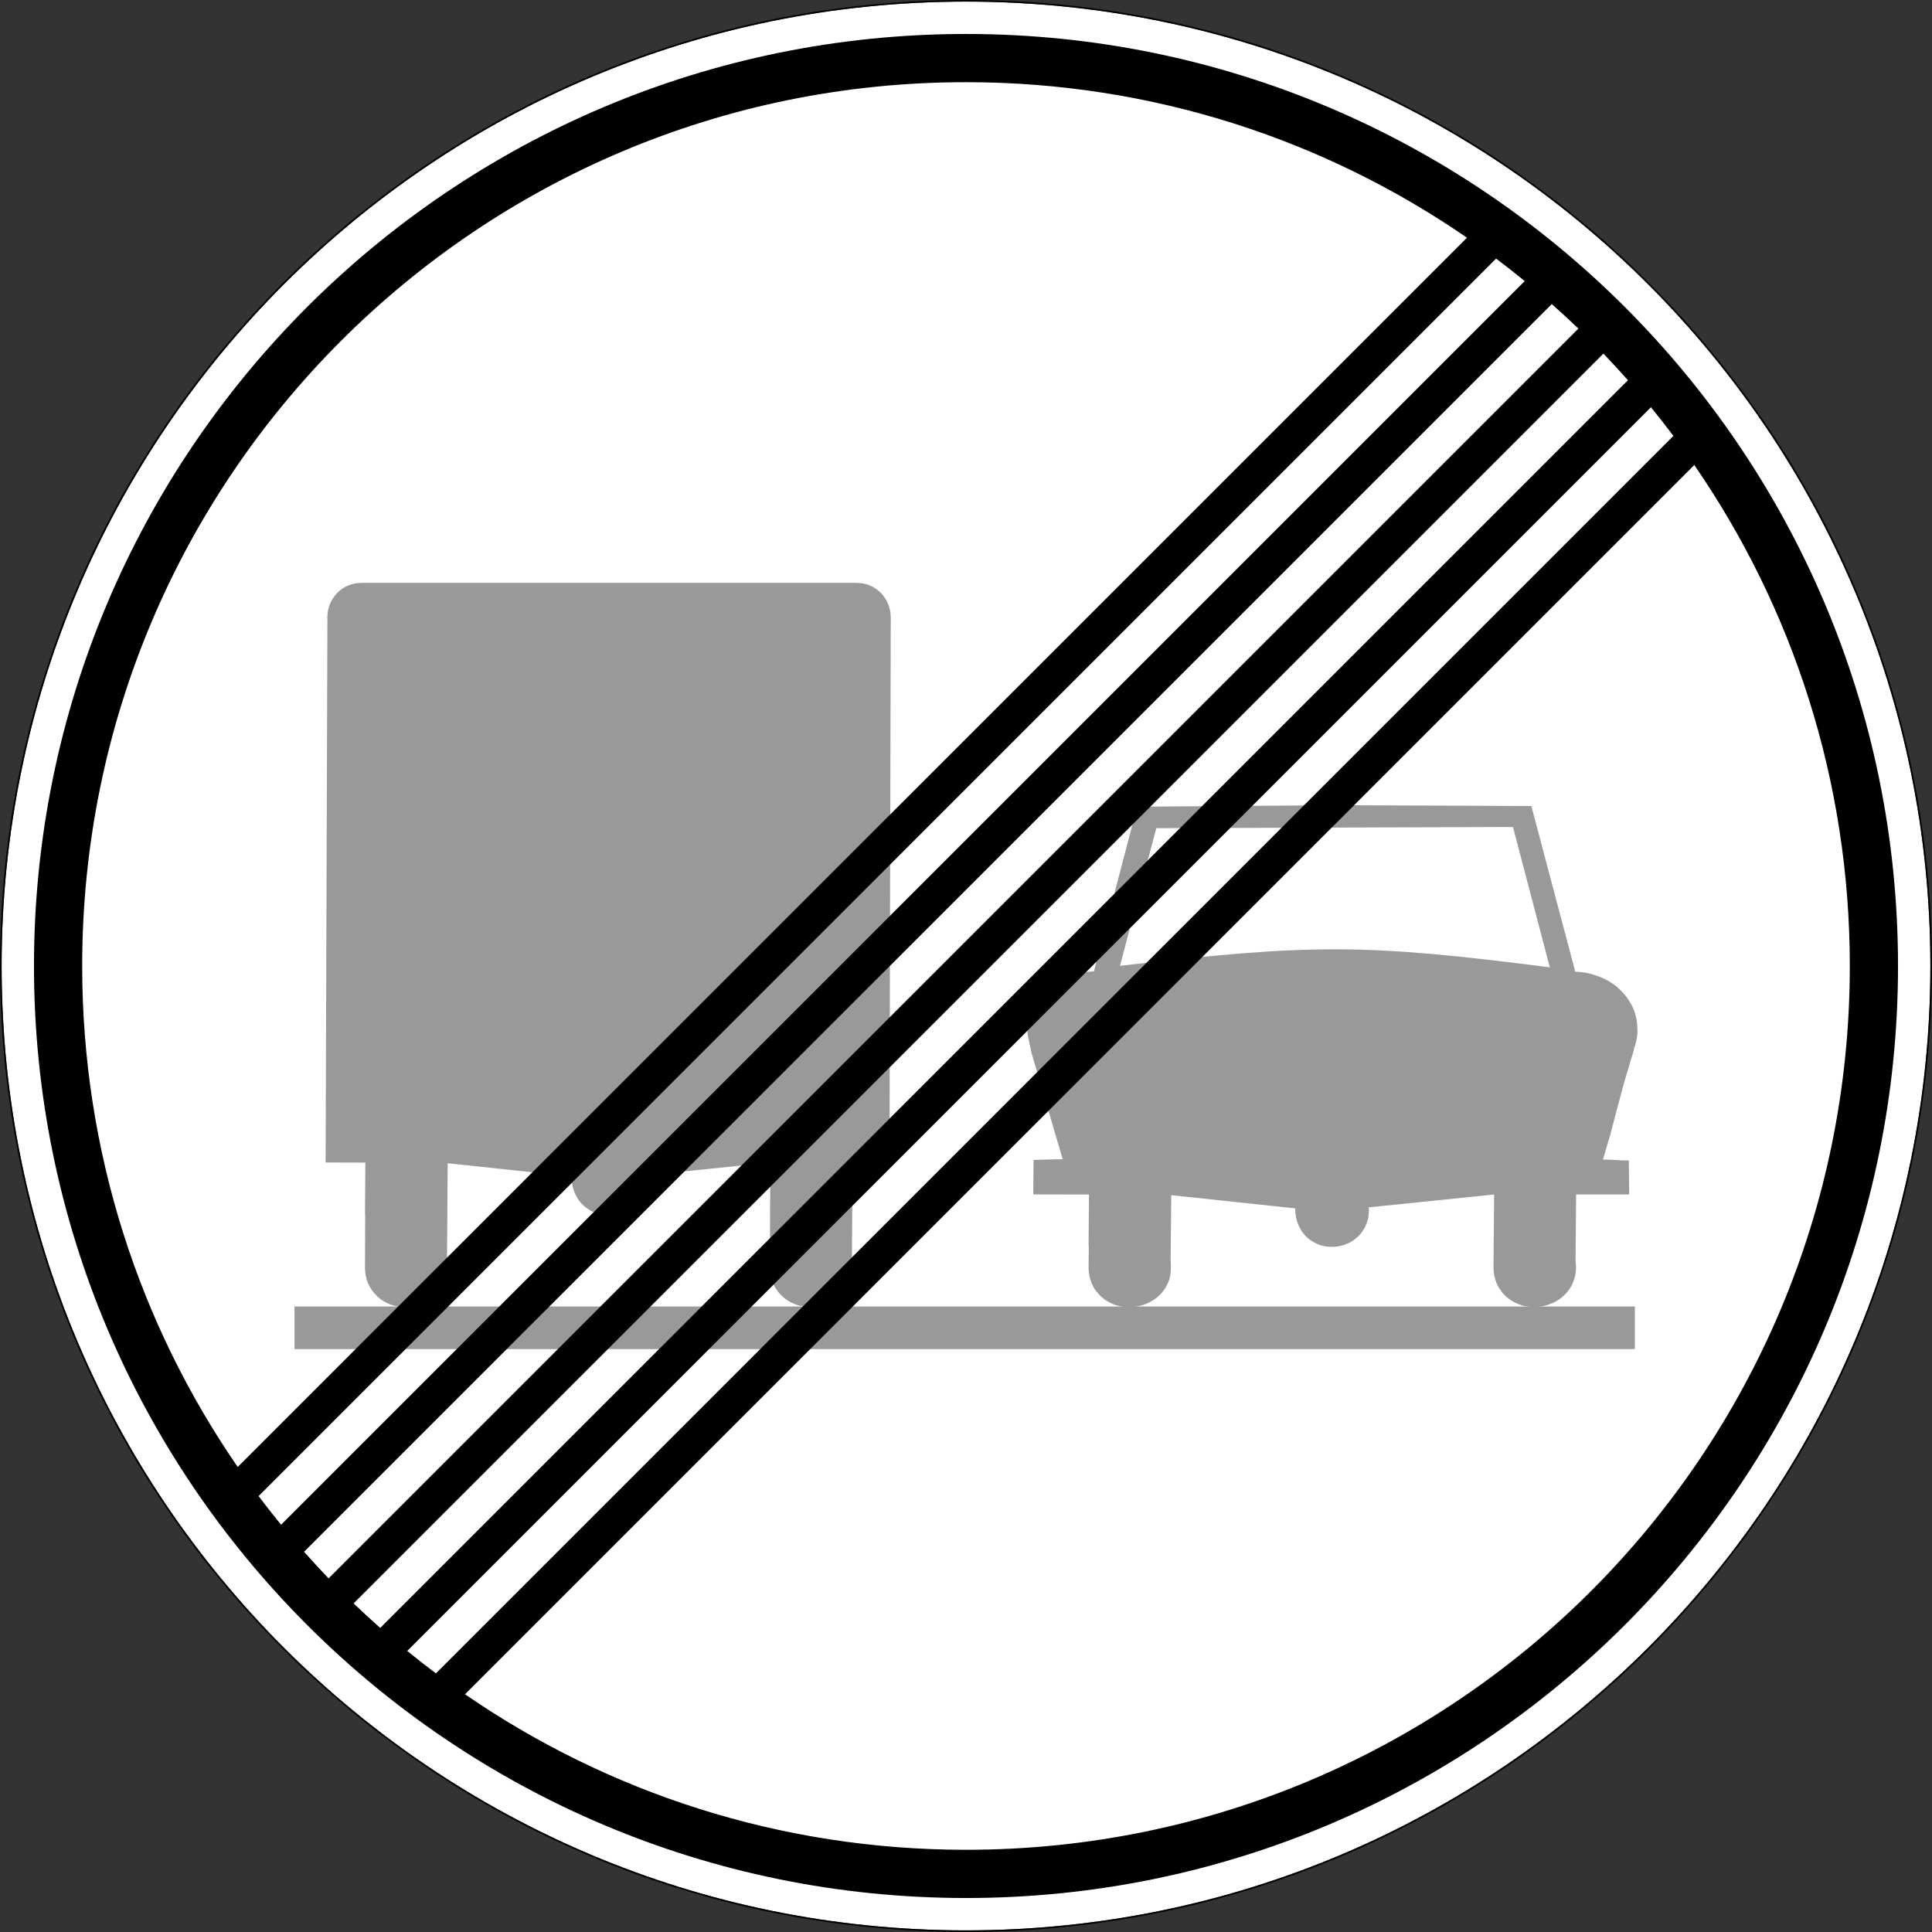 <?xml version="1.0" encoding="UTF-8" standalone="no"?>
<svg
   xmlns:dc="http://purl.org/dc/elements/1.1/"
   xmlns:cc="http://creativecommons.org/ns#"
   xmlns:rdf="http://www.w3.org/1999/02/22-rdf-syntax-ns#"
   xmlns:svg="http://www.w3.org/2000/svg"
   xmlns="http://www.w3.org/2000/svg"
   viewBox="0 0 601.002 601.002"
   height="601.002"
   width="601.002"
   xml:space="preserve"
   version="1.1"
   id="svg5152"><rect x="0" y="0" width="601.002" height="601.002" fill="#333333" stroke="none"/><defs
     id="defs5156" /><g
     transform="matrix(1.25,0,0,-1.25,0,601.002)"
     id="g5160"><g
       id="g5162"><path
         id="path5164"
         style="fill:#ffffff;fill-opacity:1;fill-rule:nonzero;stroke:none"
         d="m 480.402,240.403 c 0,-132.551 -107.453,-240 -240,-240 -132.55,0 -240,107.449 -240,240 0,132.547 107.45,240 240,240 132.547,0 240,-107.453 240,-240 z" /><path
         id="path5166"
         style="fill:#999999;fill-opacity:1;fill-rule:evenodd;stroke:none"
         d="m 240.062,145.059 -166.769,0 0,10.602 333.562,0 0,-10.602 -166.793,0 z" /><path
         id="path5168"
         style="fill:#999999;fill-opacity:1;fill-rule:evenodd;stroke:none"
         d="m 282.992,280.044 c 16.422,0.117 32.867,0.258 49.285,0.375 16.282,-0.071 32.563,-0.141 48.821,-0.211 l 10.906,-41.149 0,-0.093 c 0.262,0 0.519,0 0.777,-0.024 0.258,-0.023 0.492,-0.047 0.75,-0.07 l 0.75,-0.094 c 0.258,-0.047 0.492,-0.094 0.75,-0.117 0.235,-0.07 0.469,-0.117 0.727,-0.188 0.234,-0.07 0.492,-0.14 0.75,-0.21 0.238,-0.071 0.472,-0.141 0.707,-0.235 0.281,-0.094 0.515,-0.164 0.773,-0.281 0.188,-0.07 0.399,-0.164 0.61,-0.234 0.187,-0.094 0.398,-0.188 0.586,-0.262 0.187,-0.094 0.375,-0.211 0.562,-0.281 0.164,-0.118 0.352,-0.188 0.539,-0.305 0.164,-0.094 0.352,-0.211 0.52,-0.328 0.187,-0.094 0.351,-0.211 0.515,-0.328 0.164,-0.118 0.328,-0.211 0.492,-0.329 0.165,-0.117 0.329,-0.257 0.469,-0.375 l 0.024,0 0,-0.023 0.047,0 c 0,-0.023 0.046,-0.023 0.046,-0.047 l 0.071,-0.07 c 0,-0.024 0.023,-0.024 0.023,-0.047 l 0.047,-0.047 c 0.164,-0.141 0.352,-0.305 0.492,-0.469 0.188,-0.164 0.352,-0.304 0.516,-0.492 0.141,-0.164 0.305,-0.328 0.469,-0.515 0.14,-0.165 0.304,-0.375 0.468,-0.563 0.211,-0.262 0.422,-0.519 0.614,-0.801 0.187,-0.258 0.351,-0.562 0.539,-0.82 0.164,-0.281 0.328,-0.563 0.468,-0.844 0.118,-0.281 0.258,-0.562 0.399,-0.844 l 0.328,-0.89 c 0.094,-0.309 0.188,-0.613 0.258,-0.918 0.07,-0.328 0.117,-0.633 0.211,-0.938 0.023,-0.328 0.07,-0.656 0.117,-0.984 0.023,-0.281 0.047,-0.539 0.047,-0.797 0.023,-0.258 0.023,-0.492 0.047,-0.777 -0.024,-0.235 -0.024,-0.492 -0.024,-0.75 -0.047,-0.235 -0.07,-0.492 -0.07,-0.727 l -0.117,-0.75 c -0.071,-0.234 -0.117,-0.469 -0.141,-0.703 -0.094,-0.258 -0.14,-0.492 -0.211,-0.75 -0.07,-0.234 -0.164,-0.469 -0.258,-0.73 -0.023,-0.071 -0.023,-0.141 -0.046,-0.235 0,-0.047 0,-0.07 -0.024,-0.117 0,-0.047 -0.023,-0.07 -0.023,-0.117 -0.071,-0.235 -0.118,-0.492 -0.188,-0.727 l -0.211,-0.703 c -0.047,-0.117 -0.07,-0.234 -0.117,-0.328 l 0,-0.047 -0.023,0 0,-0.094 -0.024,0 0,-0.046 -0.023,0 0,-0.094 -0.047,-0.094 c -0.61,-2.09 -1.246,-4.199 -1.856,-6.289 -0.562,-2.086 -1.125,-4.199 -1.687,-6.285 -0.539,-2.09 -1.102,-4.199 -1.645,-6.289 -0.609,-2.11 -1.265,-4.199 -1.875,-6.309 0.586,0 1.149,-0.023 1.711,-0.047 l 1.528,-0.07 c 0.492,-0.023 0.984,-0.07 1.476,-0.094 0.586,0 1.149,-0.023 1.738,-0.023 0.024,-2.84 0.047,-5.629 0.094,-8.446 l -13.211,0 c -0.047,-5.535 -0.093,-11.121 -0.14,-16.679 0,-0.071 0.023,-0.141 0.047,-0.211 l 0,-0.117 0.023,-0.094 c 0,-0.352 0.023,-0.68 0.047,-1.031 0,-0.328 -0.024,-0.66 -0.047,-1.012 -0.047,-0.328 -0.094,-0.633 -0.141,-0.961 -0.093,-0.328 -0.164,-0.633 -0.257,-0.937 -0.094,-0.305 -0.211,-0.61 -0.329,-0.915 l -0.398,-0.867 c -0.188,-0.261 -0.328,-0.543 -0.516,-0.801 -0.187,-0.257 -0.375,-0.515 -0.586,-0.75 -0.211,-0.234 -0.421,-0.468 -0.656,-0.703 l -0.703,-0.632 c -0.281,-0.188 -0.539,-0.399 -0.824,-0.563 -0.281,-0.187 -0.539,-0.352 -0.844,-0.516 L 386,156.368 c -0.305,-0.121 -0.633,-0.238 -0.961,-0.355 -0.351,-0.094 -0.68,-0.165 -1.008,-0.235 -0.355,-0.07 -0.707,-0.117 -1.058,-0.187 -0.375,0 -0.727,-0.047 -1.078,-0.047 l -1.055,0.023 c -0.352,0.047 -0.68,0.094 -1.008,0.141 -0.352,0.07 -0.66,0.14 -1.012,0.211 -0.281,0.117 -0.609,0.211 -0.914,0.328 -0.304,0.121 -0.586,0.262 -0.89,0.402 -0.282,0.141 -0.563,0.305 -0.844,0.469 -0.258,0.164 -0.516,0.352 -0.774,0.539 -0.261,0.211 -0.496,0.398 -0.753,0.633 -0.211,0.211 -0.422,0.445 -0.633,0.656 l -0.586,0.774 c -0.188,0.257 -0.352,0.539 -0.539,0.82 -0.117,0.285 -0.282,0.566 -0.422,0.871 -0.094,0.305 -0.235,0.609 -0.328,0.914 -0.094,0.328 -0.188,0.656 -0.258,0.984 -0.047,0.329 -0.094,0.68 -0.164,1.008 l -0.024,0.328 0,0.309 c -0.023,0.094 0,0.211 -0.023,0.305 0,0.117 0.023,0.211 0.023,0.328 l -0.023,0.093 c 0.023,0.071 0,0.118 0.023,0.188 0,1.758 0.024,3.566 0.024,5.348 l 0,0.023 c 0.023,1.453 0.047,2.887 0.047,4.34 l 0.07,7.953 c -10.394,-1.055 -20.809,-2.137 -31.203,-3.191 0.023,-0.305 0.023,-0.633 0.047,-0.938 -0.047,-0.305 -0.071,-0.609 -0.071,-0.89 -0.046,-0.305 -0.093,-0.586 -0.14,-0.918 l -0.235,-0.844 c -0.093,-0.258 -0.21,-0.539 -0.304,-0.821 l -0.375,-0.773 c -0.141,-0.234 -0.281,-0.469 -0.446,-0.703 -0.187,-0.258 -0.328,-0.469 -0.515,-0.703 -0.188,-0.211 -0.375,-0.426 -0.563,-0.613 -0.234,-0.188 -0.445,-0.399 -0.656,-0.586 -0.234,-0.164 -0.469,-0.329 -0.683,-0.516 -0.258,-0.141 -0.516,-0.281 -0.774,-0.445 -0.258,-0.118 -0.516,-0.235 -0.797,-0.352 -0.281,-0.117 -0.539,-0.211 -0.82,-0.305 -0.328,-0.093 -0.609,-0.164 -0.914,-0.234 -0.305,-0.047 -0.61,-0.094 -0.942,-0.141 l -0.937,-0.046 c -0.328,0 -0.633,0.023 -0.938,0.023 -0.304,0.047 -0.609,0.07 -0.914,0.117 -0.281,0.094 -0.586,0.141 -0.867,0.211 -0.281,0.117 -0.566,0.211 -0.824,0.305 l -0.82,0.375 c -0.235,0.14 -0.493,0.304 -0.727,0.445 -0.258,0.164 -0.492,0.328 -0.703,0.492 -0.234,0.211 -0.445,0.399 -0.656,0.586 -0.188,0.235 -0.399,0.449 -0.586,0.637 -0.188,0.258 -0.352,0.492 -0.543,0.726 l -0.446,0.774 c -0.14,0.258 -0.257,0.516 -0.375,0.797 -0.117,0.281 -0.234,0.586 -0.328,0.867 -0.07,0.305 -0.164,0.586 -0.211,0.895 -0.07,0.328 -0.093,0.632 -0.164,0.937 -0.023,0.117 -0.023,0.258 -0.023,0.375 -0.024,0.094 0,0.211 -0.024,0.328 l 0,0.352 c -0.023,0.117 0,0.234 0,0.328 -10.296,1.101 -20.597,2.207 -30.871,3.285 -0.046,-5.535 -0.093,-11.051 -0.164,-16.563 0.024,-0.046 0.024,-0.093 0.047,-0.117 l 0,-0.093 c 0,-0.047 -0.023,-0.141 0,-0.188 0.024,-0.352 0,-0.727 0.024,-1.078 -0.024,-0.352 -0.047,-0.684 -0.047,-1.012 -0.047,-0.304 -0.047,-0.586 -0.094,-0.914 -0.07,-0.305 -0.164,-0.633 -0.234,-0.937 -0.118,-0.305 -0.211,-0.61 -0.352,-0.914 -0.117,-0.282 -0.258,-0.539 -0.398,-0.844 -0.164,-0.285 -0.352,-0.543 -0.496,-0.801 -0.211,-0.281 -0.399,-0.516 -0.586,-0.773 -0.235,-0.211 -0.422,-0.469 -0.657,-0.68 -0.257,-0.211 -0.492,-0.445 -0.726,-0.656 -0.258,-0.164 -0.516,-0.375 -0.797,-0.563 l -0.844,-0.492 -0.918,-0.426 -0.984,-0.328 c -0.328,-0.094 -0.656,-0.187 -1.008,-0.258 -0.352,-0.047 -0.703,-0.117 -1.055,-0.164 -0.375,-0.023 -0.726,-0.047 -1.082,-0.07 -0.328,0.023 -0.703,0.023 -1.031,0.047 l -1.031,0.117 -0.985,0.234 -0.937,0.305 c -0.285,0.141 -0.59,0.285 -0.871,0.402 -0.281,0.141 -0.586,0.328 -0.844,0.469 -0.281,0.164 -0.539,0.375 -0.797,0.539 -0.234,0.235 -0.469,0.422 -0.726,0.633 -0.211,0.234 -0.422,0.445 -0.633,0.703 -0.211,0.234 -0.399,0.492 -0.613,0.727 -0.165,0.281 -0.329,0.539 -0.516,0.82 -0.117,0.285 -0.258,0.59 -0.422,0.871 -0.094,0.305 -0.211,0.609 -0.328,0.914 -0.094,0.328 -0.188,0.656 -0.258,0.985 -0.047,0.328 -0.094,0.679 -0.164,1.031 l -0.023,0.398 c 0,0.141 -0.024,0.285 -0.024,0.426 -0.023,0.117 0,0.258 0,0.375 l 0,0.422 c 0.024,1.453 0.024,2.883 0.047,4.34 l 0,0.047 c -0.023,0.351 -0.047,0.703 -0.047,1.054 0.047,4.059 0.07,8.117 0.094,12.176 -4.621,0.023 -9.242,0.023 -13.863,0.023 0.023,2.864 0.047,5.747 0.07,8.586 2.414,0.071 4.832,0.118 7.25,0.188 -2.488,8.398 -4.93,16.844 -7.414,25.266 -0.024,0.046 -0.024,0.117 -0.024,0.164 -0.023,0.046 -0.046,0.117 -0.07,0.164 0,0.07 -0.023,0.117 -0.047,0.187 l 0,0.024 -0.023,0.023 0,0.023 c 0,0.024 0,0 -0.024,0.024 l 0,0.047 c -0.023,0 0,0.023 -0.023,0.023 -0.024,0.117 -0.047,0.258 -0.094,0.352 0,0.047 -0.023,0.14 -0.047,0.187 l 0,0.117 -0.023,0 0,0.024 -0.024,0 0,0.094 -0.023,0 0,0.117 c -0.023,0.047 -0.047,0.117 -0.047,0.164 l -0.023,0.094 0,0.023 c 0,0.024 0,0.024 -0.024,0.024 l 0,0.093 c 0,0 -0.023,0.024 -0.023,0.047 l 0,0.047 c 0,0.023 -0.024,0.023 -0.024,0.047 -0.046,0.234 -0.093,0.469 -0.14,0.73 l -0.024,0.164 0,0.094 c 0,0.024 -0.023,0.024 -0.023,0.047 l 0,0.047 c 0,0.023 -0.024,0.023 -0.024,0.07 l -0.023,0.024 c -0.164,0.773 -0.328,1.523 -0.469,2.297 l -0.238,2.113 c 0.023,0.633 0.047,1.289 0.047,1.922 0.094,0.609 0.215,1.195 0.308,1.785 0.188,0.539 0.352,1.078 0.516,1.617 0.258,0.492 0.492,0.984 0.75,1.453 0.305,0.446 0.633,0.867 0.938,1.317 l 1.101,1.148 c 0.422,0.352 0.848,0.703 1.27,1.031 l 1.429,0.867 c 0.493,0.258 1.008,0.516 1.524,0.75 0.539,0.215 1.082,0.426 1.621,0.614 0.562,0.187 1.148,0.351 1.711,0.515 l 1.785,0.352 c 0.633,0.094 1.242,0.187 1.828,0.258 0.633,0.047 1.266,0.117 1.875,0.164 0.024,0.023 0.024,0.023 0.024,0.047 l -0.024,0.047 0.024,0.023 10.722,40.844 z" /><path
         id="path5170"
         style="fill:#ffffff;fill-opacity:1;fill-rule:evenodd;stroke:none"
         d="m 385.695,240.067 c -46.59,5.985 -59.539,5.844 -106.972,0.375 l 9.031,34.25 88.769,0.305 9.172,-34.93 z" /><path
         id="path5172"
         style="fill:#999999;fill-opacity:1;fill-rule:evenodd;stroke:none"
         d="m 89.801,335.747 0,-0.02 c -4.613,0 -8.336,-3.832 -8.336,-8.566 0,-0.102 0.015,-0.207 0.019,-0.309 0.004,-0.043 0,-0.086 0,-0.125 0,-0.242 -0.429,-132.367 -0.453,-135.226 4.621,0 5.266,0 9.887,-0.024 -0.023,-4.058 -0.035,-8.125 -0.082,-12.183 0,-0.352 0.019,-0.703 0.043,-1.055 l 0,-0.043 c -0.024,-1.453 -0.02,-10.836 -0.043,-12.289 l 0,-0.414 c 0,-0.117 -0.024,-0.254 0,-0.371 0,-0.141 0.023,-0.297 0.023,-0.438 l 0.02,-0.39 c 0.07,-0.352 0.117,-0.707 0.164,-1.035 0.07,-0.329 0.156,-0.645 0.25,-0.973 0.117,-0.305 0.238,-0.625 0.332,-0.93 0.164,-0.281 0.316,-0.59 0.434,-0.871 0.187,-0.281 0.351,-0.523 0.515,-0.805 0.211,-0.234 0.391,-0.492 0.602,-0.726 0.211,-0.258 0.429,-0.469 0.64,-0.703 0.258,-0.211 0.489,-0.406 0.723,-0.641 0.258,-0.164 0.508,-0.375 0.789,-0.539 0.258,-0.141 0.567,-0.332 0.848,-0.476 0.281,-0.118 0.586,-0.25 0.867,-0.391 l 0.934,-0.313 0.992,-0.226 1.035,-0.125 c 0.328,-0.024 0.703,-0.016 1.031,-0.039 0.356,0.023 0.703,0.039 1.078,0.062 0.352,0.047 0.703,0.117 1.055,0.164 0.352,0.071 0.684,0.176 1.016,0.27 l 0.968,0.332 0.934,0.414 0.828,0.496 c 0.281,0.188 0.547,0.395 0.805,0.559 0.234,0.211 0.469,0.449 0.726,0.66 0.235,0.211 0.426,0.472 0.66,0.683 0.188,0.258 0.368,0.485 0.579,0.766 0.14,0.258 0.332,0.523 0.5,0.805 0.14,0.308 0.273,0.547 0.39,0.828 0.141,0.305 0.235,0.629 0.352,0.933 0.07,0.305 0.179,0.625 0.25,0.93 0.047,0.328 0.035,0.606 0.082,0.91 0,0.328 0.019,0.664 0.043,1.016 -0.024,0.351 0,0.723 -0.024,1.074 -0.023,0.047 0,0.141 0,0.188 l 0,0.101 c -0.023,0.024 -0.015,0.059 -0.039,0.106 0.071,5.511 0.117,18.98 0.164,24.515 10.274,-1.078 20.571,-2.187 30.868,-3.289 0,-0.094 -0.024,-0.215 0,-0.332 l 0,-0.351 c 0.023,-0.118 0,-0.239 0.023,-0.332 0,-0.118 -0.004,-0.254 0.019,-0.371 0.071,-0.305 0.094,-0.602 0.165,-0.93 0.046,-0.305 0.16,-0.586 0.23,-0.891 0.094,-0.281 0.191,-0.586 0.309,-0.871 0.117,-0.281 0.254,-0.547 0.394,-0.805 l 0.434,-0.765 c 0.187,-0.235 0.351,-0.465 0.539,-0.723 0.187,-0.187 0.41,-0.41 0.597,-0.644 0.211,-0.188 0.407,-0.368 0.641,-0.579 0.215,-0.164 0.445,-0.332 0.707,-0.496 0.234,-0.14 0.488,-0.316 0.723,-0.457 l 0.828,-0.371 c 0.258,-0.093 0.547,-0.172 0.828,-0.289 0.281,-0.07 0.586,-0.133 0.867,-0.226 0.305,-0.047 0.606,-0.059 0.91,-0.106 0.305,0 0.602,-0.019 0.93,-0.019 l 0.953,0.039 c 0.328,0.05 0.625,0.101 0.93,0.148 0.308,0.07 0.582,0.133 0.91,0.227 0.285,0.093 0.547,0.191 0.828,0.308 0.281,0.117 0.551,0.235 0.809,0.352 0.258,0.164 0.508,0.297 0.765,0.437 0.211,0.188 0.45,0.352 0.684,0.516 0.211,0.187 0.426,0.414 0.66,0.602 0.188,0.187 0.371,0.386 0.559,0.597 0.187,0.235 0.332,0.446 0.519,0.703 0.164,0.235 0.293,0.469 0.434,0.703 l 0.371,0.79 c 0.094,0.281 0.219,0.546 0.312,0.804 l 0.247,0.848 c 0.046,0.328 0.078,0.605 0.125,0.91 0,0.281 0.035,0.586 0.082,0.891 -0.024,0.304 -0.04,0.648 -0.063,0.953 10.395,1.054 20.809,2.129 31.199,3.183 l -0.062,-7.964 c 0,-1.454 -0.016,-2.868 -0.039,-4.325 l 0,-0.019 c 0,-1.781 -0.02,-11.543 -0.02,-13.305 -0.023,-0.07 0,-0.113 -0.023,-0.184 l 0.023,-0.105 c 0,-0.117 -0.023,-0.191 -0.023,-0.309 0.023,-0.093 0,-0.218 0.023,-0.312 l 0,-0.309 0.02,-0.332 c 0.07,-0.328 0.117,-0.683 0.164,-1.011 0.07,-0.332 0.156,-0.645 0.25,-0.973 0.094,-0.305 0.238,-0.606 0.332,-0.91 0.14,-0.309 0.293,-0.59 0.41,-0.871 0.191,-0.282 0.371,-0.571 0.562,-0.828 l 0.579,-0.766 c 0.211,-0.211 0.429,-0.449 0.64,-0.66 0.258,-0.235 0.488,-0.43 0.746,-0.641 0.258,-0.187 0.508,-0.375 0.766,-0.539 0.281,-0.164 0.566,-0.336 0.848,-0.476 0.304,-0.141 0.582,-0.278 0.89,-0.395 0.305,-0.117 0.629,-0.211 0.91,-0.328 0.352,-0.07 0.661,-0.137 1.012,-0.207 0.328,-0.047 0.664,-0.098 1.016,-0.145 l 1.054,-0.023 c 0.352,0 0.7,0.043 1.075,0.043 0.351,0.07 0.703,0.137 1.054,0.207 0.328,0.07 0.664,0.133 1.016,0.226 0.328,0.118 0.644,0.235 0.949,0.352 l 0.934,0.395 c 0.304,0.164 0.547,0.328 0.828,0.515 0.281,0.164 0.543,0.371 0.828,0.559 l 0.703,0.64 c 0.235,0.239 0.449,0.469 0.66,0.707 0.211,0.235 0.391,0.485 0.578,0.743 0.188,0.257 0.332,0.55 0.52,0.808 l 0.391,0.867 c 0.121,0.305 0.238,0.606 0.332,0.911 0.093,0.304 0.175,0.605 0.269,0.933 0.047,0.328 0.098,0.641 0.145,0.973 0.023,0.351 0.043,0.683 0.043,1.011 -0.024,0.352 -0.043,0.665 -0.043,1.016 l -0.039,0.102 0,0.125 c -0.024,0.07 -0.043,0.136 -0.043,0.207 0.046,5.558 0.097,19.082 0.144,24.621 l 9.227,0 c -0.047,2.808 0.289,135.269 0.289,135.64 l 0,0.02 c 0,0.055 0.004,0.109 0,0.164 -0.086,4.66 -3.797,8.402 -8.356,8.402 l 0,0.02 -123.519,0 z" /><path
         id="path5174"
         style="fill:#000000;fill-opacity:1;fill-rule:nonzero;stroke:none"
         d="M 240.398,480.802 C 107.633,480.802 0,373.169 0,240.403 0,107.638 107.633,0.001 240.398,0.001 c 132.766,0 240.403,107.637 240.403,240.402 0,132.766 -107.637,240.399 -240.403,240.399 z m 0,-0.399 c 132.551,0 240,-107.453 240,-240 0,-132.551 -107.449,-240 -240,-240 -132.546,0 -240,107.449 -240,240 0,132.547 107.454,240 240,240 z" /><path
         id="path5176"
         style="fill:#000000;fill-opacity:1;fill-rule:nonzero;stroke:none"
         d="M 240.398,472.348 C 112.375,472.348 8.457,368.427 8.457,240.403 8.457,112.376 112.375,8.458 240.398,8.458 c 128.028,0 231.946,103.918 231.946,231.945 0,128.024 -103.918,231.945 -231.946,231.945 z m 0,-12 c 46.309,0 89.25,-14.296 124.676,-38.703 L 59.156,115.727 c -24.406,35.426 -38.703,78.368 -38.703,124.676 0,121.539 98.406,219.945 219.945,219.945 z M 372.32,416.446 c 2.418,-1.816 4.793,-3.683 7.133,-5.594 L 69.949,101.348 c -1.91,2.34 -3.777,4.715 -5.594,7.133 L 372.32,416.446 Z m 13.856,-11.316 c 2.25,-1.992 4.461,-4.024 6.629,-6.102 L 81.773,88.001 c -2.078,2.164 -4.109,4.375 -6.101,6.625 L 386.176,405.13 Z m 12.847,-12.328 c 2.082,-2.164 4.114,-4.375 6.106,-6.625 L 94.625,75.673 c -2.25,1.992 -4.461,4.023 -6.625,6.105 l 311.023,311.024 z m 11.829,-13.344 c 1.91,-2.34 3.777,-4.715 5.593,-7.133 L 108.48,64.356 c -2.418,1.817 -4.796,3.684 -7.136,5.594 l 309.508,309.508 z m 10.793,-14.383 c 24.406,-35.426 38.703,-78.367 38.703,-124.672 0,-121.543 -98.407,-219.945 -219.95,-219.945 -46.304,0 -89.246,14.297 -124.671,38.703 l 305.918,305.914 z" /></g></g></svg>